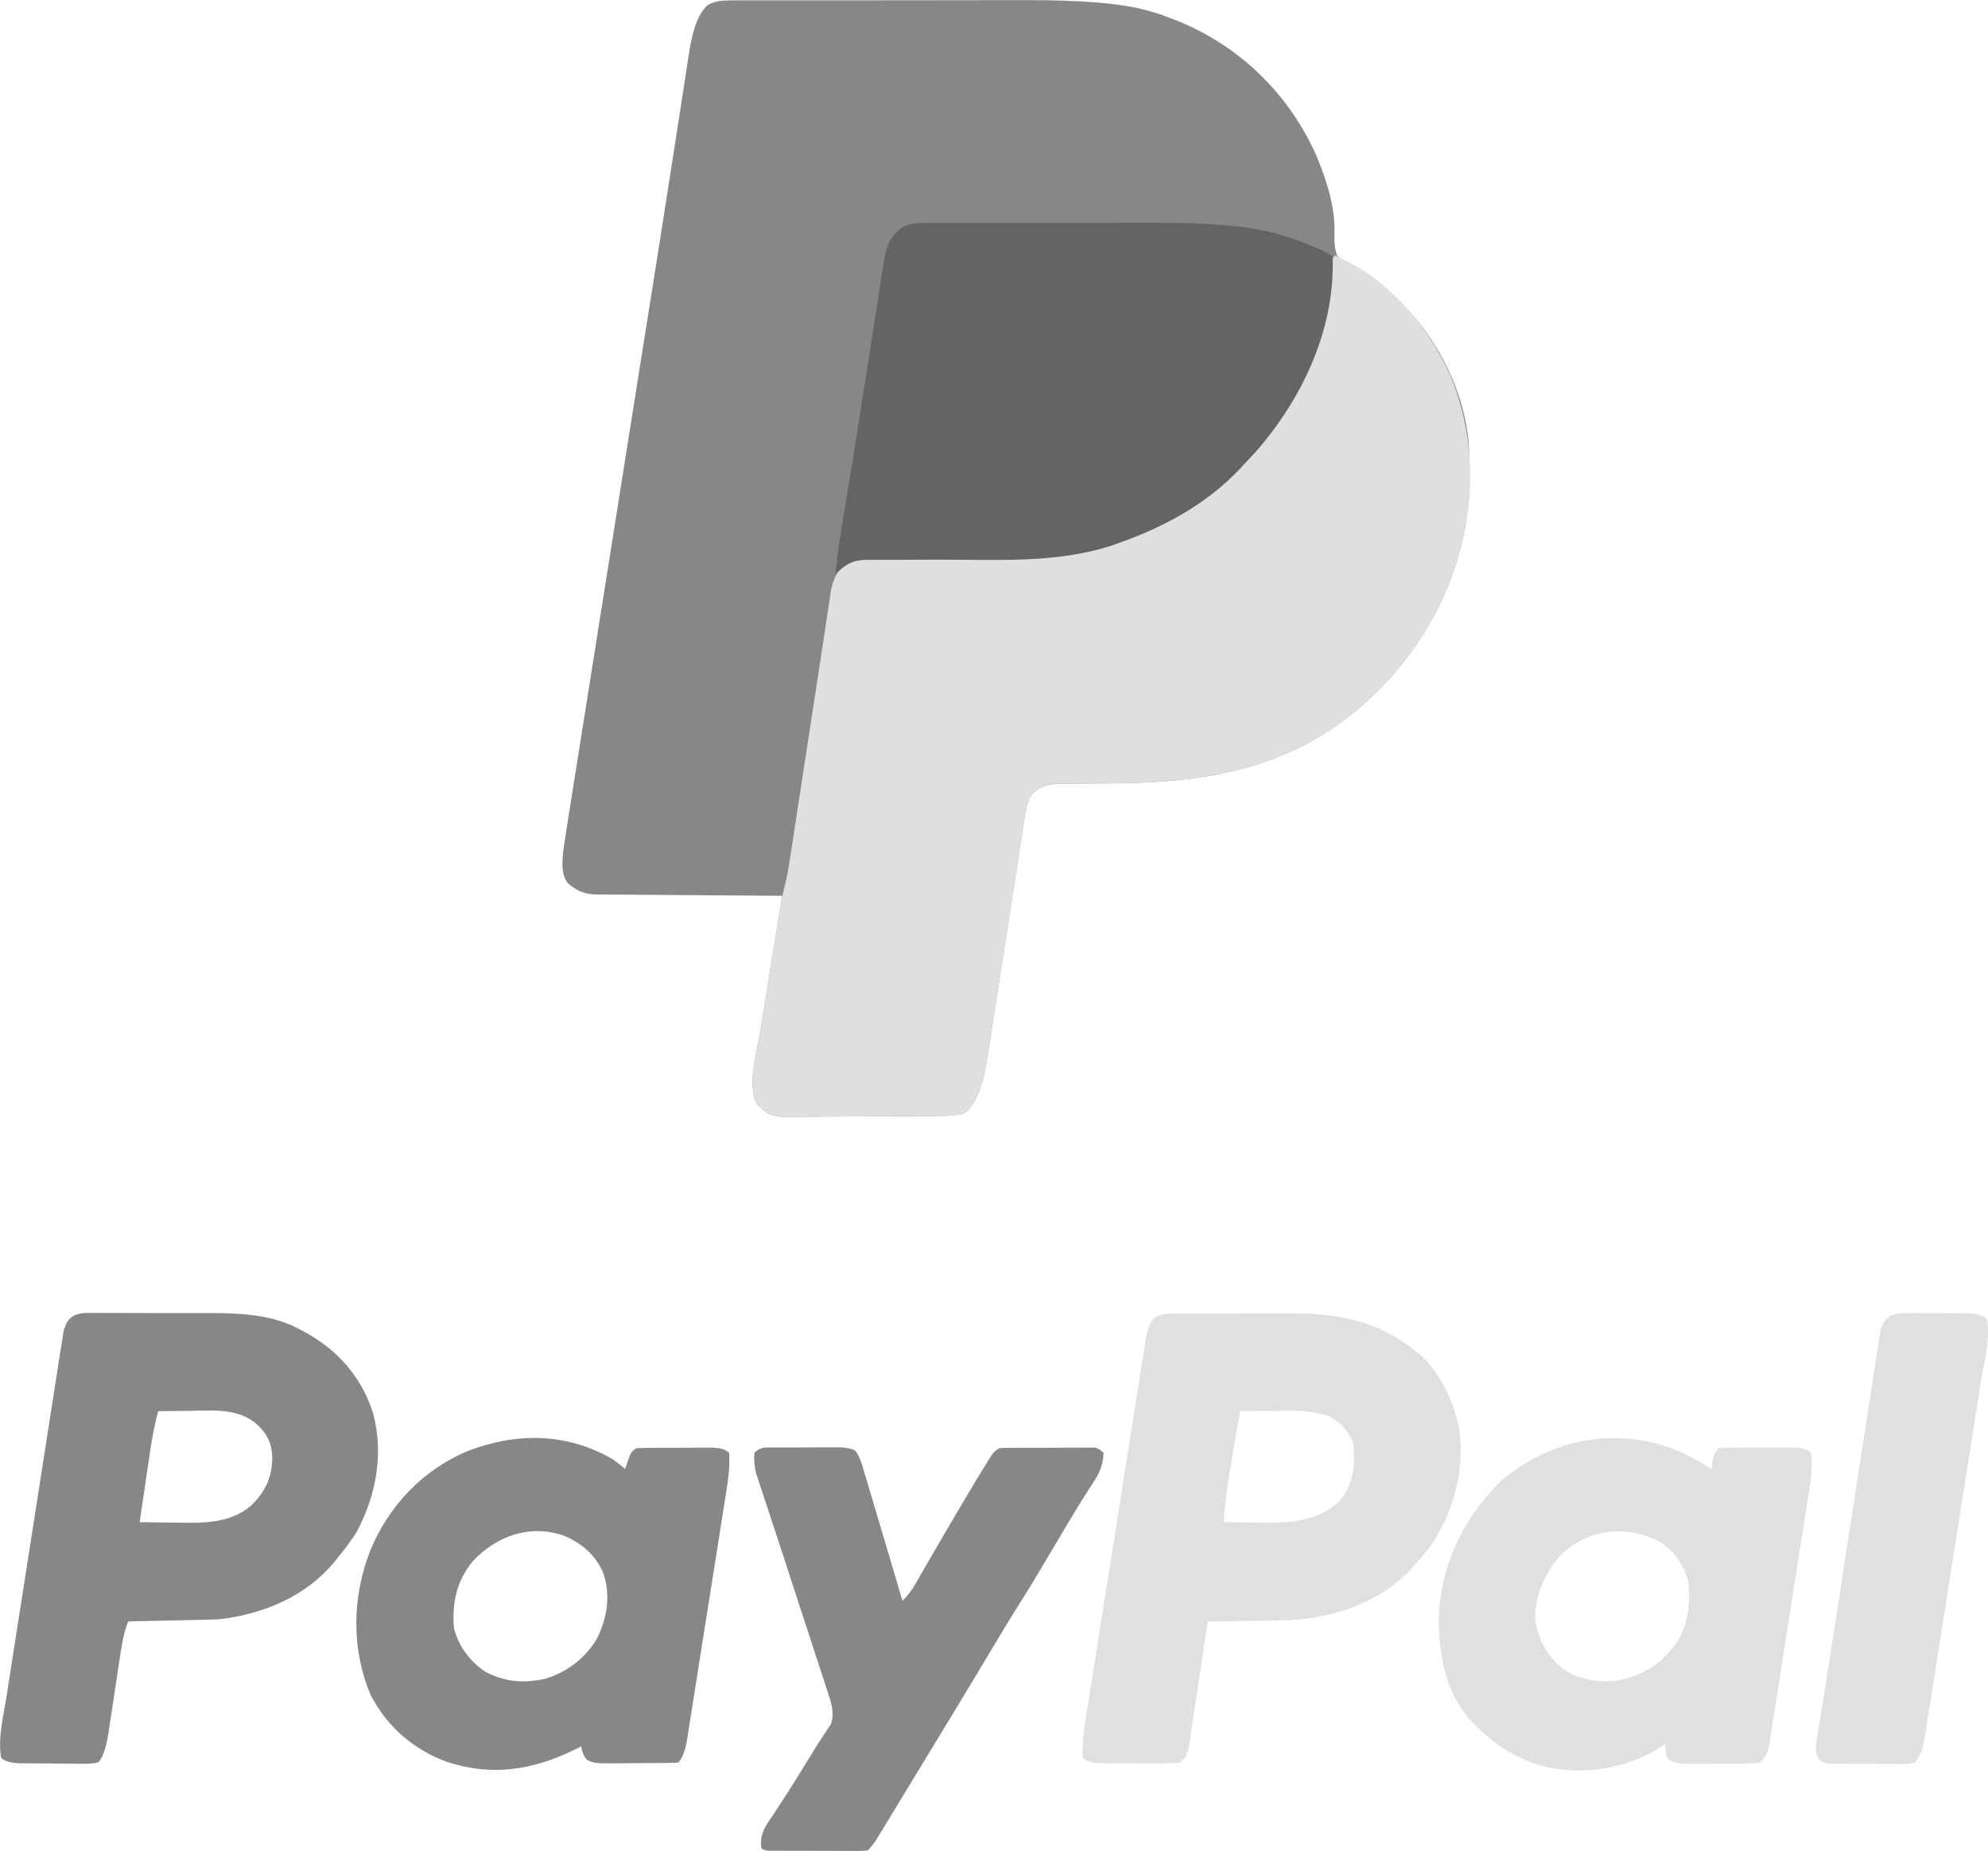 <?xml version="1.0" encoding="UTF-8"?>
<svg id="Capa_1" data-name="Capa 1" xmlns="http://www.w3.org/2000/svg" viewBox="0 0 601.37 559.97">
  <defs>
    <style>
      .cls-1 {
        fill: #646464;
      }

      .cls-2 {
        fill: #e0e0e0;
      }

      .cls-3 {
        fill: #878787;
      }

      .cls-4 {
        fill: #dfdfdf;
      }
    </style>
  </defs>
  <path class="cls-3" d="M221.13.11c.47,0,.94,0,1.42-.01,1.57,0,3.14,0,4.71,0,1.13,0,2.26,0,3.38-.01,3.07-.01,6.13-.01,9.19,0,2.57,0,5.13,0,7.7,0,6.07,0,12.14,0,18.21,0,6.23,0,12.46,0,18.69-.02,5.37-.02,10.74-.02,16.11-.02,3.2,0,6.39,0,9.59-.01q25.58-.09,36.98,3.16c.73.21,1.46.42,2.22.63,1.6.48,3.14,1.03,4.69,1.64.54.21,1.08.42,1.64.63,19.21,7.61,34.26,22.28,42.6,41.12,3.01,7.24,5.69,15.46,5.41,23.35-.05,2.49,0,4.38.78,6.75,2.39,2.12,5.05,3.48,7.87,4.92,3.3,1.83,6.1,4.48,8.91,6.97.48.42.96.84,1.45,1.27,12.13,11.37,20.91,28.78,21.72,45.48.32,10.63.07,20.62-2.89,30.86-.13.46-.25.92-.39,1.39-6.58,23.35-23.31,44.21-44.39,56.04-20.97,11.29-41.52,12.72-64.94,12.76-2.46,0-4.92.03-7.38.06-.75,0-1.5,0-2.27-.01-4.22.06-6.84.27-10,3.18-1.23,2.06-1.69,3.92-2.06,6.28-.11.7-.22,1.4-.34,2.12q-.17,1.15-.35,2.32t-.38,2.45c-.27,1.76-.55,3.51-.82,5.27-.43,2.78-.86,5.57-1.3,8.35-1.08,6.92-2.15,13.83-3.22,20.75-.83,5.37-1.67,10.74-2.51,16.11-.5,3.21-1,6.41-1.49,9.62-.26,1.69-.53,3.37-.79,5.06-.11.76-.23,1.52-.35,2.3q-1.91,12.05-6.68,15.87c-2.52.84-4.84.82-7.47.83-.55,0-1.09.01-1.65.02-1.81.02-3.61.03-5.42.04-.62,0-1.24,0-1.87.01-3.27.02-6.54.03-9.81.04-2.7,0-5.41.03-8.11.06-3.27.03-6.53.05-9.8.06-1.24,0-2.49.02-3.73.03-1.74.02-3.48.02-5.23.02-.51.01-1.02.02-1.55.03-3.98-.05-5.6-1.21-8.29-3.94-2.97-5.95.1-15.9,1.14-22.23.19-1.18.38-2.36.56-3.54.49-3.08.99-6.15,1.49-9.23.51-3.15,1.01-6.3,1.52-9.45.99-6.16,1.98-12.32,2.98-18.48-.75,0-1.49,0-2.26-.01-7.03-.04-14.05-.09-21.08-.15-3.61-.03-7.23-.06-10.84-.08-3.49-.02-6.97-.05-10.46-.08-1.33-.01-2.66-.02-3.99-.02-1.86,0-3.73-.03-5.59-.05-.55,0-1.1,0-1.67,0-3.84-.07-5.98-.89-8.86-3.35-2.12-2.47-1.79-6.1-1.56-9.2.24-1.95.54-3.89.86-5.83.12-.74.23-1.48.35-2.25.39-2.48.79-4.95,1.18-7.42.28-1.78.56-3.56.84-5.35.6-3.84,1.21-7.69,1.83-11.53.9-5.62,1.79-11.25,2.68-16.87,1.45-9.22,2.92-18.43,4.38-27.64,1.4-8.79,2.8-17.59,4.19-26.39.08-.53.17-1.07.26-1.62.43-2.69.85-5.38,1.28-8.07,2.17-13.71,4.34-27.42,6.52-41.13.16-1.03.33-2.05.49-3.08.08-.51.16-1.01.24-1.53.32-2.02.64-4.05.97-6.07.16-1,.32-2,.48-3,2.06-12.93,4.1-25.86,6.1-38.79.68-4.39,1.37-8.79,2.05-13.18.61-3.94,1.22-7.87,1.82-11.81.36-2.35.73-4.69,1.09-7.03.16-1.06.33-2.12.48-3.17q1.76-11.81,5.97-14.95c2.39-1.16,4.06-1.21,6.71-1.22Z"/>
  <path class="cls-4" d="M403.77,77.3c15.88,6.62,28.42,21.28,35.16,36.81,6.82,16.69,7.61,35.38,2.6,52.7-.13.46-.25.92-.39,1.39-6.58,23.35-23.31,44.21-44.39,56.04-20.97,11.29-41.52,12.72-64.94,12.76-2.46,0-4.92.03-7.38.06-.75,0-1.5,0-2.27-.01-4.22.06-6.84.27-10,3.18-1.23,2.06-1.69,3.92-2.06,6.28-.11.7-.22,1.4-.34,2.12-.12.76-.23,1.53-.35,2.32-.13.81-.25,1.62-.38,2.45-.27,1.76-.55,3.51-.82,5.27-.43,2.78-.86,5.57-1.3,8.35-1.08,6.92-2.15,13.83-3.22,20.75-.83,5.37-1.67,10.74-2.51,16.11-.5,3.21-1,6.41-1.49,9.62-.26,1.69-.53,3.37-.79,5.06-.11.76-.23,1.52-.35,2.3q-1.91,12.05-6.68,15.87c-2.52.84-4.84.82-7.47.83-.55,0-1.09.01-1.65.02-1.81.02-3.61.03-5.42.04-.62,0-1.24,0-1.87.01-3.27.02-6.54.03-9.81.04-2.7,0-5.41.03-8.11.06-3.27.03-6.53.05-9.8.06-1.24,0-2.49.02-3.73.03-1.74.02-3.48.02-5.23.02-.51.01-1.02.02-1.55.03-3.98-.05-5.6-1.21-8.29-3.94-2.99-5.99.04-15.64,1.09-22.04.19-1.17.37-2.33.55-3.5.39-2.43.77-4.86,1.17-7.28.5-3.1,1-6.2,1.49-9.3.38-2.4.76-4.8,1.15-7.21.18-1.14.37-2.29.55-3.43.26-1.6.51-3.2.77-4.8.15-.91.29-1.81.44-2.75.34-1.85.72-3.61,1.19-5.42.71-2.76,1.19-5.53,1.61-8.35.08-.52.16-1.05.25-1.59.27-1.73.53-3.46.79-5.18.19-1.23.38-2.45.57-3.68.4-2.59.8-5.19,1.19-7.78.62-4.03,1.24-8.05,1.86-12.08q2.4-15.55,4.76-31.1c.43-2.88.87-5.76,1.32-8.65.19-1.25.38-2.49.56-3.74.24-1.68.5-3.35.76-5.02.13-.89.27-1.78.4-2.7.88-3.44,2.04-6.27,4.93-8.52,2.46-1.15,4.61-1.22,7.27-1.19q.78,0,1.58-.01c1.13,0,2.26,0,3.39,0,1.81,0,3.61,0,5.42-.02,3.85-.03,7.7-.04,11.55-.04q26.69.53,52.62-4.94c.69-.24,1.38-.48,2.09-.73,13.46-4.85,24.45-12.17,34.84-21.96.46-.42.93-.84,1.41-1.27,16.09-15.11,25.2-38.39,26.42-60.13q.15-1.54.85-2.23Z"/>
  <path class="cls-1" d="M279.49,67.42c.76,0,1.53,0,2.31,0q1.26,0,2.54,0t2.67,0c2.42,0,4.85,0,7.27,0,1.52,0,3.04,0,4.56,0,5.31,0,10.63,0,15.94,0,4.93,0,9.86,0,14.79-.02,4.25,0,8.49-.01,12.74-.01,2.53,0,5.06,0,7.59,0q25.06-.07,36.87,3.49.92.27,1.87.55c5.05,1.53,9.76,3.48,14.44,5.92,1,21.96-9.15,43.39-23.43,59.57-1.04,1.13-2.09,2.25-3.15,3.37-.47.52-.94,1.03-1.43,1.56-10.09,10.66-23.16,17.74-36.9,22.52-.62.22-1.24.44-1.88.67-16.84,5.51-35.22,4.24-52.69,4.27-3.81,0-7.62.02-11.44.05-1.77,0-3.54,0-5.31,0-1.08,0-2.16.01-3.24.02-.49,0-.97,0-1.47-.01-3.74.05-5.87,1.04-8.58,3.56-.27.3-.55.61-.83.92.41-4.57.98-9.08,1.75-13.6.22-1.31.43-2.61.65-3.92q.17-1.03.35-2.09c2.91-17.48,5.65-35,8.37-52.51.6-3.88,1.21-7.75,1.82-11.63.32-2.07.64-4.14.95-6.22.18-1.13.35-2.26.53-3.39.07-.48.14-.97.21-1.47.62-3.88,1.7-6.89,4.61-9.59,2.58-1.74,4.49-1.97,7.53-1.97Z"/>
  <path class="cls-3" d="M27.49,397.22c.48,0,.96,0,1.46-.01,1.59,0,3.18,0,4.76.02,1.11,0,2.23,0,3.34,0,2.34,0,4.68,0,7.02.02,2.97.02,5.93.02,8.9,0,2.31,0,4.61,0,6.92,0,1.09,0,2.18,0,3.27,0,9.32-.01,19.26.38,27.6,4.98.46.24.92.49,1.4.74,10.07,5.51,17.22,13.6,20.72,24.65,3.22,12.22.95,24.57-4.89,35.66-1.7,2.71-3.57,5.21-5.59,7.69q-.67.84-1.35,1.7c-8.62,10.3-21.22,15.55-34.31,17.18-2.2.13-4.4.18-6.6.22-.61.01-1.23.03-1.86.04-1.94.05-3.89.09-5.83.13-1.33.03-2.65.06-3.98.09-3.23.07-6.47.15-9.7.21-1.53,3.95-2.07,7.96-2.69,12.13-.24,1.56-.48,3.13-.72,4.69-.37,2.45-.75,4.91-1.11,7.37-.36,2.38-.72,4.75-1.09,7.13-.11.73-.21,1.47-.32,2.22q-1.13,7.2-3.15,9.12c-2.1.49-4.13.44-6.27.39q-.92,0-1.86,0c-1.3,0-2.6-.02-3.9-.05-1.99-.03-3.98-.04-5.98-.05-1.26,0-2.52-.02-3.78-.03-.6,0-1.2,0-1.81-.01q-4.21-.09-5.77-1.65c-.99-6.21.78-13.02,1.75-19.17.19-1.22.38-2.45.57-3.67.51-3.3,1.03-6.61,1.54-9.91.32-2.06.65-4.13.97-6.19,1.12-7.2,2.25-14.41,3.38-21.61,1.06-6.71,2.1-13.43,3.14-20.14.89-5.77,1.79-11.54,2.7-17.31.54-3.44,1.08-6.89,1.61-10.33.5-3.24,1.01-6.47,1.52-9.7.19-1.19.37-2.37.55-3.56.25-1.62.51-3.24.77-4.86.14-.91.28-1.81.43-2.75,1.34-4.68,3.67-5.42,8.27-5.42ZM47.84,426.94c-1.08,4.07-1.85,8.09-2.45,12.26-.09.61-.18,1.23-.28,1.86-.29,1.94-.57,3.87-.85,5.81-.2,1.32-.39,2.64-.59,3.97-.48,3.22-.95,6.45-1.42,9.67,2.95.05,5.89.09,8.84.12,1,.01,2,.02,3,.04,7.68.14,15.54.13,21.73-5.05,4.37-4.22,6.36-8.33,6.56-14.42-.15-4.44-1.33-7.12-4.55-10.18-5.49-4.96-12.99-4.33-19.89-4.2-.98.01-1.96.02-2.95.03-2.38.02-4.77.06-7.15.1Z"/>
  <path class="cls-2" d="M354.59,397.38c.48,0,.96,0,1.45-.01,1.6,0,3.19,0,4.79,0,1.12,0,2.23,0,3.35,0,2.35,0,4.7,0,7.04,0,2.98,0,5.96,0,8.93-.02,2.31-.01,4.62-.01,6.93,0,1.1,0,2.19,0,3.29-.01,14.15-.08,26.62,2.24,37.87,11.45.45.36.91.73,1.37,1.1,5.48,4.91,9.51,12.78,11.22,19.87.13.52.25,1.04.38,1.58,2.15,12.99-1.29,26.04-8.76,36.77-1.35,1.73-2.74,3.37-4.21,5-.36.43-.72.85-1.1,1.29-9.26,10.19-23.34,15.01-36.76,15.72-3.81.15-7.63.2-11.44.25-1.33.02-2.66.05-3.99.07-3.21.06-6.43.11-9.64.15q-.17,1.17-.35,2.37c-.44,2.96-.88,5.93-1.33,8.89-.19,1.27-.38,2.54-.57,3.81-.55,3.69-1.11,7.39-1.67,11.08-.28,1.83-.54,3.65-.81,5.48-.17,1.14-.35,2.28-.52,3.43-.07.53-.15,1.05-.22,1.59-.42,2.69-.73,4.32-2.91,6.01-2.14.2-4.13.28-6.27.25-.61,0-1.23,0-1.86,0-1.3,0-2.6,0-3.9-.02-1.99-.02-3.98-.01-5.98,0-1.26,0-2.52,0-3.78-.02-.6,0-1.2,0-1.81,0q-4.21-.05-5.77-1.61c-.2-3.75.15-7.23.73-10.94.08-.51.16-1.02.24-1.54.26-1.69.53-3.37.8-5.05.19-1.21.38-2.43.57-3.64.52-3.29,1.04-6.57,1.56-9.86.55-3.44,1.09-6.89,1.63-10.33.91-5.78,1.83-11.56,2.75-17.34,1.06-6.68,2.12-13.36,3.17-20.04,1.01-6.43,2.03-12.86,3.05-19.29.43-2.74.87-5.47,1.3-8.21.51-3.22,1.02-6.44,1.53-9.66.19-1.18.37-2.36.56-3.54.25-1.61.51-3.22.77-4.84.14-.9.29-1.8.43-2.73,1.12-5.51,2.16-7.41,7.94-7.43ZM375.1,426.94c-.59,3.43-1.17,6.86-1.75,10.29-.2,1.16-.4,2.33-.6,3.49-1.13,6.58-2.17,13.1-2.54,19.78,2.96.05,5.92.09,8.88.12,1,.01,2.01.02,3.01.04,8.64.15,16.32-.48,23.08-6.45,4.29-5.41,4.86-10.68,4.2-17.48-1.41-3.98-3.94-6.48-7.69-8.39-5.38-1.82-10.82-1.56-16.43-1.49-.99,0-1.97.01-2.96.02-2.39.02-4.79.04-7.18.07Z"/>
  <path class="cls-3" d="M185.6,441.62c1.18.91,2.35,1.84,3.5,2.8.14-.4.27-.79.41-1.2.18-.51.36-1.03.55-1.55q.27-.77.54-1.55.6-1.29,1.99-1.99c1.97-.08,3.93-.11,5.9-.12q.88,0,1.77,0c1.24,0,2.47,0,3.71,0,1.9,0,3.79-.01,5.69-.03,1.2,0,2.4,0,3.6,0,.57,0,1.14-.01,1.73-.02q4.01.02,5.57,1.57c.32,4.71-.45,9.23-1.2,13.88-.13.81-.25,1.63-.39,2.47-.42,2.68-.85,5.35-1.27,8.03-.3,1.86-.59,3.73-.88,5.59-.62,3.9-1.24,7.81-1.86,11.71-.72,4.51-1.43,9.01-2.14,13.52-.68,4.35-1.37,8.69-2.06,13.04-.29,1.85-.58,3.69-.87,5.54-.41,2.58-.82,5.15-1.23,7.73q-.18,1.14-.36,2.31c-.11.7-.23,1.41-.34,2.13q-.15.91-.29,1.84-.97,4.41-2.48,5.92c-1.94.09-3.86.13-5.81.14-.58,0-1.17,0-1.77.01-1.24,0-2.48.01-3.71.01-1.9,0-3.79.03-5.69.05-1.2,0-2.4,0-3.6.01q-.85.01-1.72.03-3.98-.02-5.46-1.22c-1.04-1.29-1.33-2.3-1.61-3.93-.66.33-1.32.66-2,1-12.65,6.19-25.07,8.17-38.65,3.68-10.12-3.71-17.95-10.55-22.98-20.06-6.01-14.02-5.69-29.8-.17-43.92,5.64-13.55,15.74-24.18,29.25-29.98,15.01-5.8,30.3-5.66,44.35,2.57ZM143.07,472.26c-4.98,6.02-6.4,12.74-5.73,20.41,1.38,5.33,4.77,9.91,9.32,12.99,5.96,3.26,11.6,3.64,18.19,2.25,6.59-1.95,12.38-6.34,15.8-12.31,3.09-6.34,4.13-13.08,1.79-19.84-2.51-5.55-6.59-9.03-12.18-11.27-10.09-3.36-20.07.18-27.19,7.78Z"/>
  <path class="cls-2" d="M514.25,442.32c.65.39,1.3.78,1.97,1.18q.76.46,1.53.92.13-1.17.26-2.36.44-2.53,1.84-3.93c1.99-.14,3.91-.2,5.9-.19.58,0,1.17,0,1.77,0,1.24,0,2.47,0,3.71,0,1.9,0,3.79,0,5.69,0,1.2,0,2.4,0,3.6,0,.57,0,1.14,0,1.73,0q4.01.03,5.57,1.59c.67,5.12-.38,10.4-1.19,15.45-.13.81-.25,1.63-.38,2.47-.42,2.67-.84,5.35-1.26,8.02-.22,1.39-.44,2.79-.66,4.18-.69,4.37-1.38,8.74-2.07,13.11-.72,4.5-1.42,9-2.12,13.51-.6,3.88-1.21,7.75-1.83,11.63-.37,2.31-.73,4.62-1.09,6.93-.4,2.57-.81,5.14-1.22,7.71-.12.76-.23,1.53-.35,2.31-.11.7-.23,1.4-.35,2.12q-.14.91-.29,1.84c-.54,1.9-1.19,3.01-2.56,4.43-2.07.28-3.87.39-5.94.37-.58,0-1.16,0-1.76,0-1.23,0-2.46,0-3.69-.01-1.88-.01-3.77,0-5.65.02-1.19,0-2.39,0-3.58-.01-.56,0-1.13.01-1.71.02q-3.87-.06-5.66-1.64-.68-1.55-.68-4.35c-.41.27-.81.54-1.23.82-10.51,6.68-22.72,8.57-34.91,6.13-8.38-2.25-15.19-6.34-21.2-12.54-.4-.39-.8-.79-1.21-1.19-7.97-8.44-10.1-20.46-9.98-31.67.63-15.69,7.3-29.89,18.5-40.84,17.09-15,41.08-17.7,60.52-6.01ZM471.6,470.99c-4.39,5.46-7.32,11.55-7.18,18.67.71,5.96,3.38,10.98,7.88,14.9,4.74,3.43,10.74,4.5,16.48,3.96,8.1-1.48,13.67-4.98,18.48-11.65,3.54-5.92,4.03-11.3,3.5-18.18-1.28-5.01-4.28-9.51-8.69-12.24-10.24-5.33-22.21-3.94-30.46,4.55Z"/>
  <path class="cls-3" d="M234.02,437.91c.6,0,1.2,0,1.81,0,.61,0,1.23,0,1.86,0,1.3,0,2.6,0,3.9,0,1.99,0,3.98-.01,5.97-.03,1.26,0,2.52,0,3.78,0,.6,0,1.19-.01,1.81-.02q4.12.03,5.6,1.07c1.31,1.76,1.8,3.47,2.42,5.58q.4,1.32.81,2.67c.28.96.57,1.92.85,2.89.29.98.59,1.97.88,2.95.77,2.59,1.54,5.18,2.31,7.77.78,2.65,1.57,5.29,2.36,7.93,1.55,5.18,3.09,10.37,4.62,15.56,1.71-1.65,2.86-3.24,4.05-5.31.38-.65.76-1.31,1.14-1.98.41-.71.81-1.42,1.23-2.15.88-1.52,1.75-3.04,2.63-4.55.46-.8.92-1.59,1.39-2.41,2.18-3.77,4.4-7.52,6.62-11.27.7-1.18,1.4-2.37,2.1-3.55,2.16-3.65,4.35-7.29,6.6-10.9q.59-.94,1.18-1.9,1.02-1.44,2.42-2.14c.96-.07,1.93-.1,2.9-.1.6,0,1.19,0,1.81-.01.65,0,1.29,0,1.96,0,.66,0,1.32,0,2.01,0,1.4,0,2.8,0,4.2,0,2.15,0,4.3-.01,6.45-.03,1.36,0,2.72,0,4.08,0q.97,0,1.96-.02c.6,0,1.19,0,1.81,0,.53,0,1.05,0,1.6,0q1.3.17,2.7,1.57c-.16,3.79-1.32,6.33-3.41,9.4-3.5,5.37-6.79,10.86-10.04,16.38q-7.78,13.18-11.07,18.37c-3.24,5.1-6.34,10.29-9.44,15.47-4.18,6.98-8.36,13.94-12.59,20.89-.24.4-.48.79-.73,1.2-.98,1.61-1.95,3.21-2.93,4.82-1.81,2.98-3.62,5.96-5.43,8.94-.53.88-1.06,1.75-1.6,2.63-1,1.64-1.99,3.28-2.99,4.93-1.37,2.26-2.74,4.51-4.11,6.76-.25.41-.5.83-.76,1.26-.76,1.26-1.53,2.52-2.3,3.77-.45.75-.91,1.49-1.37,2.26q-1.17,1.8-2.56,3.2-1.36.17-3.04.17c-.63,0-1.26,0-1.9,0-.68,0-1.36-.01-2.06-.02-.69,0-1.39,0-2.11,0-1.47,0-2.94,0-4.41-.02-2.26-.01-4.52-.01-6.78-.01-1.43,0-2.85,0-4.28-.01-.68,0-1.36,0-2.06,0-.63,0-1.25,0-1.9-.01-.55,0-1.11,0-1.68,0q-1.27-.09-1.97-.79c-.66-4.29,1.34-6.79,3.63-10.18.77-1.18,1.54-2.36,2.31-3.54.4-.61.81-1.23,1.22-1.86,2.07-3.18,4.05-6.41,6.04-9.64.37-.59.73-1.18,1.11-1.79.71-1.14,1.41-2.29,2.11-3.44.74-1.19,1.51-2.37,2.29-3.54.39-.6.78-1.19,1.18-1.81.36-.53.72-1.06,1.09-1.6,1.47-3.7-.26-7.8-1.45-11.43-.15-.45-.29-.9-.44-1.36-.48-1.48-.97-2.96-1.45-4.44-.34-1.05-.69-2.11-1.03-3.16-.91-2.78-1.82-5.57-2.73-8.35-.9-2.75-1.79-5.5-2.69-8.25-.35-1.09-.71-2.17-1.06-3.26-.7-2.16-1.41-4.32-2.11-6.49-.35-1.07-.7-2.15-1.05-3.22q-.26-.79-.52-1.6c-1.03-3.17-2.08-6.34-3.13-9.51-.66-2.01-1.32-4.01-1.98-6.02-.31-.94-.62-1.87-.93-2.81-.43-1.28-.85-2.57-1.27-3.86-.24-.72-.48-1.44-.73-2.19-.54-2.19-.7-4-.51-6.25,1.85-1.85,3.24-1.58,5.77-1.61Z"/>
  <path class="cls-2" d="M578.31,397.24c.58,0,1.16,0,1.76,0,1.23,0,2.45.02,3.68.03,1.88.03,3.75.03,5.63.03,1.19,0,2.38.02,3.57.02.56,0,1.12,0,1.7,0,2.69.05,4.02.1,6.32,1.63,1.28,5.96-.81,13.14-1.76,19.09-.19,1.21-.38,2.43-.57,3.64-.51,3.28-1.03,6.56-1.55,9.84-.43,2.74-.87,5.48-1.3,8.23-1.02,6.47-2.04,12.94-3.07,19.4-1.06,6.67-2.11,13.34-3.15,20.01-.9,5.73-1.8,11.47-2.71,17.2-.54,3.42-1.08,6.84-1.62,10.27-.5,3.21-1.01,6.43-1.53,9.64-.19,1.18-.37,2.36-.56,3.54-.25,1.61-.51,3.22-.77,4.83-.14.9-.28,1.8-.43,2.73-.56,2.34-1.25,3.91-2.66,5.84q-1.3.44-2.77.44c-.55,0-1.11.02-1.68.03-.59,0-1.19-.02-1.8-.03-.61,0-1.23,0-1.86,0-1.3,0-2.59-.01-3.89-.03-1.98-.02-3.97-.01-5.95,0-1.26,0-2.52-.01-3.77-.02-.59,0-1.19,0-1.8.01-.55-.01-1.11-.02-1.68-.03q-.73,0-1.47-.01-1.3-.36-2.55-1.5c-1.18-2.3-.84-3.66-.42-6.2q.11-.71.22-1.43c.26-1.64.53-3.27.81-4.9.19-1.21.39-2.43.58-3.64.45-2.83.9-5.66,1.36-8.48.9-5.59,1.76-11.2,2.61-16.8,1.54-10.09,3.1-20.18,4.67-30.26.92-5.9,1.84-11.81,2.74-17.72.8-5.24,1.61-10.47,2.43-15.7.43-2.75.86-5.49,1.27-8.24.39-2.56.79-5.12,1.2-7.68.22-1.38.42-2.77.63-4.15.13-.82.27-1.64.4-2.49q.17-1.07.34-2.16c1.53-4.89,4.82-5.06,9.39-4.98Z"/>
</svg>
